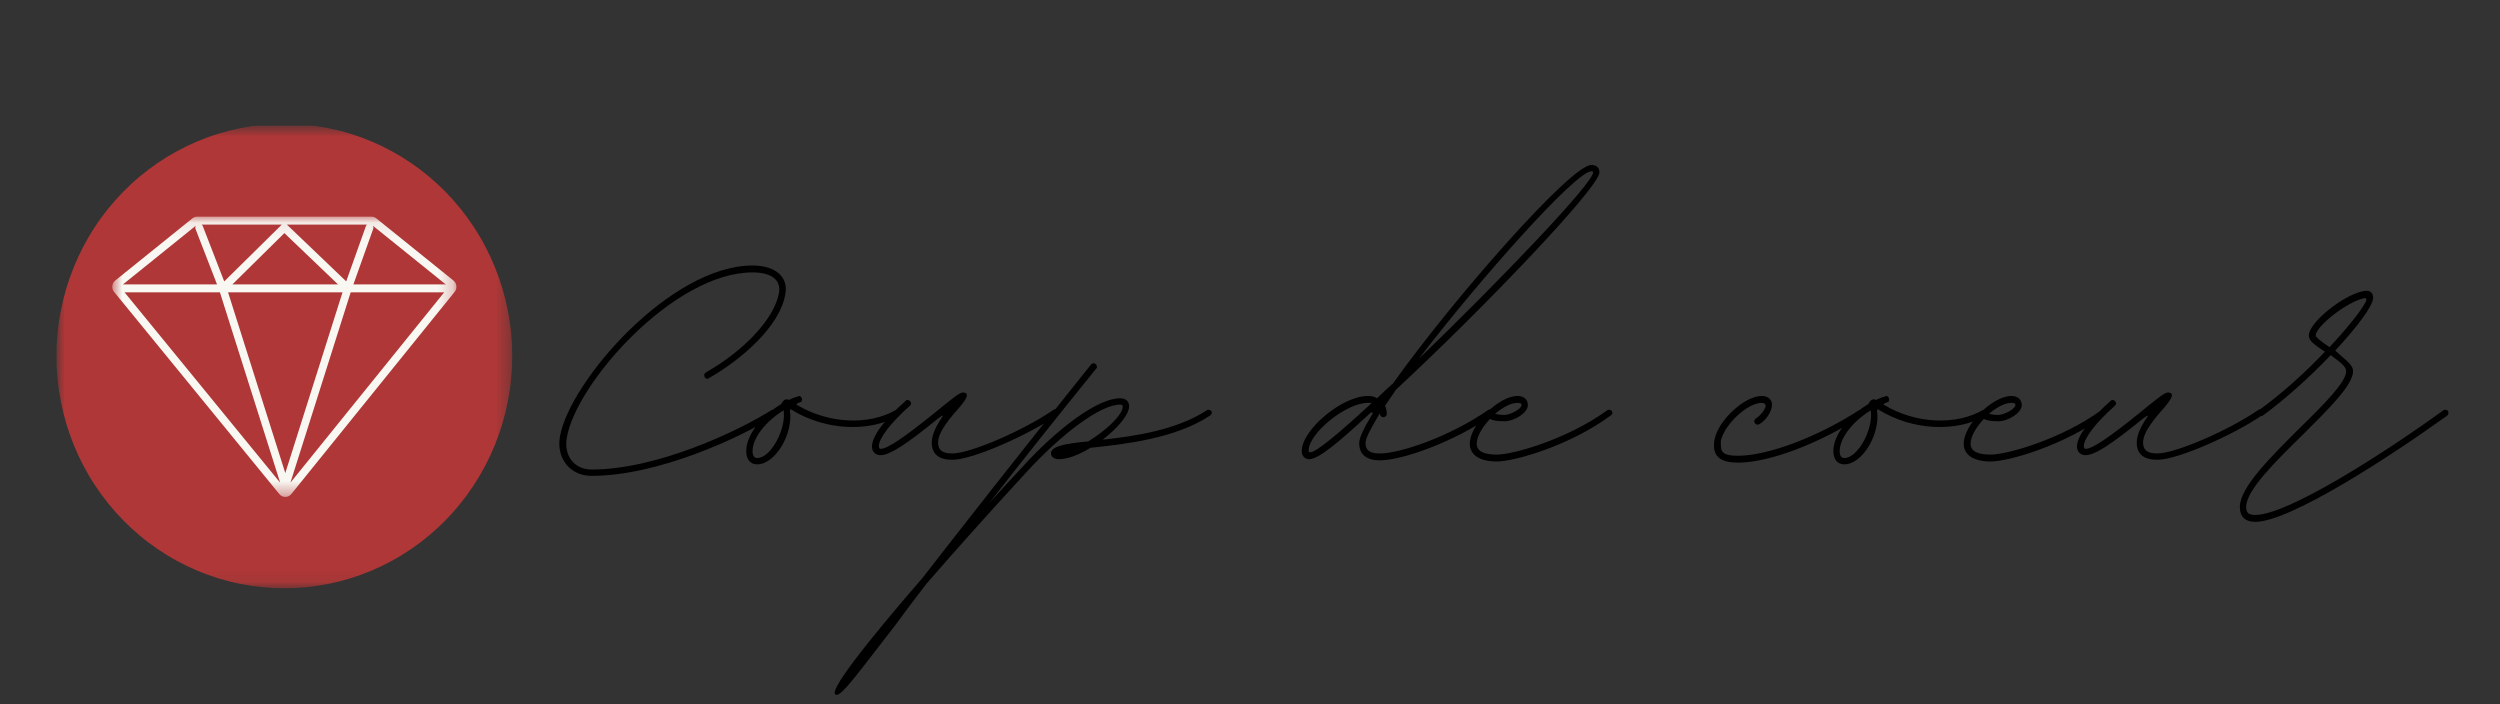 <svg width="174" height="49" viewBox="0 0 174 49" fill="none" xmlns="http://www.w3.org/2000/svg">
<rect x="0" y="0" width="174" height="49" fill="#333333" stroke="none"/>
<g clip-path="url(#clip0_202_19)">
<mask id="mask0_202_19" style="mask-type:luminance" maskUnits="userSpaceOnUse" x="3" y="8" width="33" height="33">
<path d="M3.927 8.729H35.652V40.917H3.927V8.729Z" fill="white"/>
</mask>
<g mask="url(#mask0_202_19)">
<path d="M35.652 24.78C35.652 25.045 35.646 25.309 35.633 25.573C35.62 25.837 35.601 26.101 35.576 26.364C35.55 26.628 35.519 26.89 35.48 27.152C35.442 27.413 35.398 27.674 35.347 27.933C35.297 28.193 35.24 28.451 35.177 28.708C35.114 28.964 35.044 29.219 34.969 29.472C34.894 29.725 34.812 29.976 34.725 30.226C34.638 30.475 34.544 30.721 34.445 30.966C34.345 31.21 34.24 31.452 34.129 31.691C34.018 31.93 33.901 32.166 33.779 32.4C33.657 32.633 33.529 32.863 33.395 33.09C33.262 33.317 33.123 33.54 32.979 33.76C32.835 33.98 32.685 34.196 32.531 34.409C32.376 34.621 32.216 34.83 32.051 35.034C31.887 35.239 31.717 35.439 31.543 35.635C31.369 35.831 31.19 36.023 31.006 36.209C30.823 36.397 30.635 36.579 30.442 36.757C30.25 36.934 30.053 37.107 29.853 37.275C29.652 37.443 29.447 37.605 29.239 37.763C29.03 37.92 28.818 38.073 28.602 38.22C28.387 38.367 28.167 38.508 27.945 38.644C27.722 38.78 27.496 38.911 27.267 39.035C27.038 39.16 26.806 39.279 26.572 39.392C26.337 39.505 26.1 39.612 25.86 39.713C25.62 39.815 25.378 39.91 25.134 39.999C24.889 40.088 24.643 40.171 24.394 40.248C24.146 40.325 23.896 40.395 23.644 40.459C23.392 40.524 23.139 40.581 22.884 40.633C22.63 40.685 22.374 40.73 22.117 40.769C21.86 40.808 21.603 40.84 21.345 40.866C21.086 40.892 20.827 40.911 20.568 40.924C20.309 40.937 20.049 40.944 19.79 40.944C19.53 40.944 19.271 40.937 19.011 40.924C18.752 40.911 18.493 40.892 18.235 40.866C17.977 40.84 17.719 40.808 17.462 40.769C17.205 40.73 16.95 40.685 16.695 40.633C16.441 40.581 16.187 40.524 15.935 40.459C15.684 40.395 15.434 40.325 15.185 40.248C14.937 40.171 14.69 40.088 14.446 39.999C14.201 39.91 13.959 39.815 13.719 39.713C13.479 39.612 13.242 39.505 13.008 39.392C12.773 39.279 12.541 39.16 12.312 39.035C12.083 38.911 11.857 38.78 11.635 38.644C11.412 38.508 11.193 38.367 10.977 38.22C10.761 38.073 10.549 37.92 10.341 37.763C10.132 37.605 9.927 37.443 9.727 37.275C9.526 37.107 9.329 36.934 9.137 36.757C8.945 36.579 8.757 36.397 8.573 36.209C8.39 36.023 8.211 35.831 8.036 35.635C7.862 35.439 7.693 35.239 7.528 35.034C7.363 34.83 7.204 34.621 7.049 34.409C6.894 34.196 6.745 33.98 6.601 33.76C6.456 33.54 6.317 33.317 6.184 33.09C6.051 32.863 5.923 32.633 5.8 32.4C5.678 32.166 5.561 31.93 5.45 31.691C5.339 31.452 5.234 31.21 5.135 30.966C5.035 30.721 4.942 30.475 4.855 30.226C4.767 29.976 4.686 29.725 4.61 29.472C4.535 29.219 4.466 28.964 4.403 28.708C4.34 28.451 4.283 28.193 4.232 27.933C4.181 27.674 4.137 27.413 4.099 27.152C4.061 26.89 4.029 26.628 4.004 26.364C3.978 26.101 3.959 25.837 3.946 25.573C3.934 25.309 3.927 25.045 3.927 24.78C3.927 24.516 3.934 24.251 3.946 23.987C3.959 23.723 3.978 23.459 4.004 23.196C4.029 22.933 4.061 22.67 4.099 22.409C4.137 22.147 4.181 21.886 4.232 21.627C4.283 21.367 4.34 21.109 4.403 20.853C4.466 20.596 4.535 20.341 4.61 20.088C4.686 19.835 4.767 19.584 4.855 19.335C4.942 19.086 5.035 18.839 5.135 18.595C5.234 18.35 5.339 18.108 5.45 17.869C5.561 17.63 5.678 17.394 5.8 17.161C5.923 16.927 6.051 16.697 6.184 16.47C6.317 16.244 6.456 16.02 6.601 15.8C6.745 15.58 6.894 15.364 7.049 15.152C7.204 14.939 7.363 14.73 7.528 14.526C7.693 14.322 7.862 14.121 8.036 13.925C8.211 13.729 8.39 13.538 8.573 13.351C8.757 13.164 8.945 12.981 9.137 12.804C9.329 12.626 9.526 12.453 9.727 12.286C9.927 12.118 10.132 11.955 10.341 11.797C10.549 11.64 10.761 11.488 10.977 11.341C11.193 11.194 11.412 11.052 11.635 10.916C11.857 10.78 12.083 10.65 12.312 10.525C12.541 10.4 12.773 10.282 13.008 10.168C13.242 10.055 13.479 9.948 13.719 9.847C13.959 9.746 14.201 9.65 14.446 9.561C14.69 9.472 14.937 9.389 15.185 9.313C15.434 9.236 15.684 9.165 15.935 9.101C16.187 9.037 16.441 8.979 16.695 8.927C16.95 8.876 17.205 8.83 17.462 8.791C17.719 8.753 17.977 8.72 18.235 8.694C18.493 8.668 18.752 8.649 19.011 8.636C19.271 8.623 19.53 8.617 19.79 8.617C20.049 8.617 20.309 8.623 20.568 8.636C20.827 8.649 21.086 8.668 21.345 8.694C21.603 8.72 21.86 8.753 22.117 8.791C22.374 8.83 22.63 8.876 22.884 8.927C23.139 8.979 23.392 9.037 23.644 9.101C23.896 9.165 24.146 9.236 24.394 9.313C24.643 9.389 24.889 9.472 25.134 9.561C25.378 9.65 25.62 9.746 25.86 9.847C26.1 9.948 26.337 10.055 26.572 10.168C26.806 10.282 27.038 10.4 27.267 10.525C27.496 10.65 27.722 10.78 27.945 10.916C28.167 11.052 28.387 11.194 28.602 11.341C28.818 11.488 29.03 11.64 29.239 11.797C29.447 11.955 29.652 12.118 29.853 12.286C30.053 12.453 30.25 12.626 30.442 12.804C30.635 12.981 30.823 13.164 31.006 13.351C31.19 13.538 31.369 13.729 31.543 13.925C31.717 14.121 31.887 14.322 32.051 14.526C32.216 14.73 32.376 14.939 32.531 15.152C32.685 15.364 32.835 15.58 32.979 15.8C33.123 16.02 33.262 16.244 33.395 16.47C33.529 16.697 33.657 16.927 33.779 17.161C33.901 17.394 34.018 17.63 34.129 17.869C34.24 18.108 34.345 18.35 34.445 18.595C34.544 18.839 34.638 19.086 34.725 19.335C34.812 19.584 34.894 19.835 34.969 20.088C35.044 20.341 35.114 20.596 35.177 20.853C35.24 21.109 35.297 21.367 35.347 21.627C35.398 21.886 35.442 22.147 35.48 22.409C35.519 22.67 35.55 22.933 35.576 23.196C35.601 23.459 35.62 23.723 35.633 23.987C35.646 24.251 35.652 24.516 35.652 24.78Z" fill="#B03737"/>
</g>
<mask id="mask1_202_19" style="mask-type:luminance" maskUnits="userSpaceOnUse" x="7" y="15" width="25" height="20">
<path d="M7.785 15.079H31.777V34.586H7.785V15.079Z" fill="white"/>
</mask>
<g mask="url(#mask1_202_19)">
<path d="M13.611 15.943L15.105 19.796H8.615C8.591 19.796 8.568 19.8 8.545 19.806L13.627 15.71C13.59 15.78 13.581 15.864 13.611 15.943ZM30.965 19.796H24.596L25.972 15.936C25.999 15.859 25.99 15.778 25.954 15.711L31.035 19.806C31.013 19.8 30.989 19.796 30.965 19.796ZM31.202 19.94L31.226 19.96L31.226 19.96H31.227L31.217 19.973C31.212 19.961 31.207 19.951 31.202 19.94ZM24.407 20.348H30.914L20.213 33.594L24.407 20.348ZM15.306 20.348L19.5 33.596L8.671 20.348H15.306ZM19.602 15.643L15.606 19.587L14.115 15.74C14.098 15.696 14.07 15.66 14.036 15.632H19.617L19.602 15.643ZM24.096 19.584L19.976 15.641L19.964 15.632H25.544C25.509 15.662 25.48 15.7 25.463 15.748L24.096 19.584ZM23.838 20.348L19.856 32.926L15.874 20.348H23.838ZM19.793 16.223L23.526 19.796H16.172L19.793 16.223ZM8.354 19.96H8.354L8.354 19.96L8.379 19.94C8.373 19.951 8.368 19.961 8.364 19.972L8.354 19.96ZM31.549 19.517L26.192 15.199C26.096 15.121 25.978 15.08 25.856 15.08H13.725C13.603 15.08 13.484 15.121 13.389 15.199L8.018 19.527C7.873 19.645 7.796 19.83 7.816 20.019C7.828 20.133 7.874 20.238 7.946 20.323L19.442 34.388C19.545 34.514 19.697 34.586 19.858 34.586H19.859C20.021 34.586 20.173 34.512 20.276 34.385L31.639 20.319C31.719 20.222 31.768 20.097 31.768 19.96C31.768 19.779 31.682 19.617 31.549 19.517Z" fill="#F8F7F2"/>
</g>
</g>
<path d="M41.175 33.12C39.695 33.12 38.695 31.92 38.975 30.36C39.695 26.48 46.695 18.48 52.375 18.48C53.975 18.48 54.895 19.28 54.655 20.48C54.295 22.68 51.655 25 49.335 26.32C49.295 26.36 49.255 26.36 49.215 26.36C49.095 26.36 49.015 26.24 49.015 26.12C49.015 26.04 49.055 25.96 49.135 25.92C51.855 24.36 53.895 22.16 54.215 20.4C54.375 19.48 53.695 18.96 52.375 18.96C46.895 18.96 40.095 26.68 39.455 30.44C39.215 31.72 39.975 32.68 41.175 32.68C45.695 32.68 51.335 30.04 53.735 28.52H53.855C53.975 28.52 54.095 28.6 54.095 28.72C54.095 28.8 54.055 28.88 53.975 28.92C51.575 30.44 45.815 33.12 41.175 33.12ZM52.697 32.32C52.218 32.32 51.938 31.96 51.938 31.4C51.938 30.28 52.977 28.96 54.377 28.12C54.377 28.08 54.417 28.08 54.417 28.04C54.498 27.88 54.657 27.76 54.818 27.8C54.898 27.84 54.898 27.84 54.977 27.8C55.138 27.72 55.337 27.64 55.538 27.6C55.538 27.56 55.578 27.56 55.617 27.56C55.737 27.56 55.818 27.68 55.818 27.8C55.818 27.92 55.778 28 55.657 28C55.617 28.04 55.538 28.04 55.498 28.08C55.417 28.12 55.417 28.16 55.498 28.2C57.657 29.48 60.458 29.64 62.377 28.52H62.498C62.617 28.52 62.737 28.6 62.737 28.72C62.737 28.8 62.657 28.88 62.578 28.92C60.498 30.12 57.417 29.96 55.097 28.52C55.017 28.44 54.977 28.52 54.977 28.6C55.218 30.16 53.977 32.32 52.697 32.32ZM52.697 31.88C53.657 31.88 54.737 29.84 54.538 28.56C53.297 29.32 52.377 30.48 52.377 31.4C52.377 31.72 52.498 31.88 52.697 31.88ZM66.29 32C65.33 32 64.85 31.6 64.85 30.8C64.85 30.32 65.09 29.8 65.41 29.28C65.69 28.88 65.73 28.8 65.25 29.16C63.09 30.92 61.93 31.68 61.29 31.68C60.93 31.68 60.69 31.44 60.69 31.08C60.69 30.36 61.53 29.24 63.01 27.92C63.05 27.88 63.09 27.84 63.17 27.84C63.29 27.84 63.41 27.96 63.41 28.08C63.41 28.16 63.37 28.2 63.33 28.24C61.97 29.44 61.17 30.52 61.17 31.04C61.17 31.16 61.21 31.24 61.29 31.24C61.77 31.24 62.93 30.44 64.97 28.8C66.25 27.76 66.77 27.32 67.01 27.32C67.57 27.32 67.21 27.84 66.77 28.36C66.17 29.04 65.29 30.04 65.29 30.8C65.29 31.32 65.57 31.56 66.29 31.56C67.53 31.56 71.25 29.96 73.33 28.52C73.37 28.48 73.41 28.48 73.49 28.48C73.61 28.48 73.69 28.6 73.69 28.72C73.69 28.8 73.65 28.84 73.61 28.88C71.57 30.28 67.69 32 66.29 32ZM58.226 48.36C57.426 48.36 60.346 44.68 64.226 40.2C67.026 36.6 70.866 31.68 75.946 25.36C75.986 25.32 76.066 25.28 76.106 25.28C76.226 25.28 76.346 25.4 76.346 25.52C76.346 25.56 76.346 25.64 76.306 25.64C73.426 29.2 70.946 32.32 68.866 35C69.586 34.2 70.346 33.36 71.066 32.6C73.706 29.68 76.466 27.72 77.946 27.72C78.346 27.72 78.586 27.92 78.586 28.28C78.586 28.88 77.746 29.84 76.746 30.6C79.026 30.36 81.906 29.92 83.986 28.56C83.986 28.52 84.066 28.52 84.106 28.52C84.226 28.52 84.346 28.6 84.346 28.72C84.346 28.8 84.266 28.88 84.226 28.92C81.826 30.52 78.266 30.92 75.946 31.16H75.906C75.146 31.64 74.306 31.96 73.706 31.96C73.386 31.96 73.146 31.8 73.146 31.56C73.146 31.08 74.026 30.88 75.746 30.72C76.986 29.96 78.146 28.88 78.146 28.28C78.146 28.24 78.106 28.16 77.946 28.16C76.626 28.16 73.946 30.12 71.386 32.92C68.626 35.92 66.346 38.48 64.506 40.6C63.666 41.68 62.946 42.64 62.306 43.52C59.546 47.08 58.626 48.36 58.226 48.36ZM96.04 32.04C95.12 32.04 94.6 31.64 94.6 30.84C94.6 30.48 94.92 29.8 95.48 28.88C95.6 28.72 95.52 28.64 95.36 28.76C93.28 30.68 91.8 31.96 91.12 31.96C90.84 31.96 90.6 31.76 90.6 31.4C90.6 29.92 93.4 27.56 95.2 27.56C95.44 27.56 95.68 27.6 95.84 27.72C96.2 27.36 96.56 27.04 96.96 26.68C101.08 20.88 109.32 11.48 110.76 11.48C111.12 11.48 111.32 11.68 111.32 12C111.32 13.04 103.12 21.6 97.16 27.12L96.4 28.24C96.48 28.4 96.52 28.6 96.52 28.84C96.48 28.96 96.4 29.04 96.28 29.04C96.16 29.04 96.04 28.92 96.04 28.8C96.04 28.76 96.04 28.76 96.04 28.76C95.44 29.76 95.04 30.48 95.04 30.84C95.04 31.36 95.36 31.56 96.04 31.56C97.48 31.56 100.96 30.36 103.6 28.52C103.64 28.52 103.68 28.48 103.72 28.48C103.88 28.48 103.96 28.6 103.96 28.72C103.96 28.8 103.92 28.88 103.84 28.92C101.12 30.8 97.56 32.04 96.04 32.04ZM98.76 24.96C104.32 19.6 110.88 12.76 110.88 12C110.88 11.96 110.88 11.92 110.76 11.92C109.68 11.92 103.08 19.32 98.76 24.96ZM91.2 31.48C91.6 31.48 93.24 30.12 95.48 28.04H95.2C93.68 28.04 91.08 30.16 91.08 31.36C91.08 31.48 91.16 31.48 91.2 31.48ZM104.179 32.12C103.019 32.12 102.299 31.68 102.299 30.88C102.299 29.56 104.299 27.56 105.619 27.56C106.059 27.56 106.339 27.8 106.339 28.2C106.339 28.72 105.419 29.32 104.699 29.32C104.259 29.32 103.939 29.28 103.699 29.16C103.179 29.72 102.779 30.36 102.779 30.88C102.779 31.4 103.259 31.64 104.179 31.64C105.339 31.64 109.099 30.56 111.859 28.56C111.899 28.52 111.939 28.52 111.979 28.52C112.099 28.52 112.219 28.6 112.219 28.72C112.219 28.8 112.179 28.88 112.099 28.92C109.299 31 105.419 32.12 104.179 32.12ZM104.699 28.88C105.139 28.88 105.899 28.44 105.899 28.2C105.899 28.08 105.819 28.04 105.619 28.04C105.139 28.04 104.579 28.36 104.059 28.8C104.219 28.84 104.419 28.88 104.699 28.88ZM120.971 32.2C119.851 32.2 119.291 31.84 119.291 31C119.291 30.88 119.291 30.76 119.331 30.6C119.571 29.28 121.411 27.56 122.611 27.56C123.051 27.56 123.331 27.8 123.331 28.16C123.331 28.64 122.931 29.24 122.451 29.52C122.411 29.52 122.371 29.56 122.331 29.56C122.211 29.56 122.091 29.44 122.091 29.32C122.091 29.24 122.171 29.16 122.211 29.12C122.531 28.92 122.851 28.52 122.891 28.24C122.891 28.12 122.771 28.04 122.611 28.04C121.611 28.04 120.011 29.56 119.771 30.68V31C119.771 31.56 120.091 31.72 120.971 31.72C123.051 31.72 126.531 30.4 129.371 28.56C129.411 28.52 129.451 28.52 129.491 28.52C129.611 28.52 129.731 28.6 129.731 28.72C129.731 28.8 129.691 28.88 129.611 28.92C126.731 30.84 123.131 32.2 120.971 32.2ZM128.362 32.32C127.882 32.32 127.602 31.96 127.602 31.4C127.602 30.28 128.642 28.96 130.042 28.12C130.042 28.08 130.082 28.08 130.082 28.04C130.162 27.88 130.322 27.76 130.482 27.8C130.562 27.84 130.562 27.84 130.642 27.8C130.802 27.72 131.002 27.64 131.202 27.6C131.202 27.56 131.242 27.56 131.282 27.56C131.402 27.56 131.482 27.68 131.482 27.8C131.482 27.92 131.442 28 131.322 28C131.282 28.04 131.202 28.04 131.162 28.08C131.082 28.12 131.082 28.16 131.162 28.2C133.322 29.48 136.122 29.64 138.042 28.52H138.162C138.282 28.52 138.402 28.6 138.402 28.72C138.402 28.8 138.322 28.88 138.242 28.92C136.162 30.12 133.082 29.96 130.762 28.52C130.682 28.44 130.642 28.52 130.642 28.6C130.882 30.16 129.642 32.32 128.362 32.32ZM128.362 31.88C129.322 31.88 130.402 29.84 130.202 28.56C128.962 29.32 128.042 30.48 128.042 31.4C128.042 31.72 128.162 31.88 128.362 31.88ZM138.554 32.12C137.394 32.12 136.674 31.68 136.674 30.88C136.674 29.56 138.674 27.56 139.994 27.56C140.434 27.56 140.714 27.8 140.714 28.2C140.714 28.72 139.794 29.32 139.074 29.32C138.634 29.32 138.314 29.28 138.074 29.16C137.554 29.72 137.154 30.36 137.154 30.88C137.154 31.4 137.634 31.64 138.554 31.64C139.714 31.64 143.474 30.56 146.234 28.56C146.274 28.52 146.314 28.52 146.354 28.52C146.474 28.52 146.594 28.6 146.594 28.72C146.594 28.8 146.554 28.88 146.474 28.92C143.674 31 139.794 32.12 138.554 32.12ZM139.074 28.88C139.514 28.88 140.274 28.44 140.274 28.2C140.274 28.08 140.194 28.04 139.994 28.04C139.514 28.04 138.954 28.36 138.434 28.8C138.594 28.84 138.794 28.88 139.074 28.88ZM150.158 32C149.198 32 148.718 31.6 148.718 30.8C148.718 30.32 148.958 29.8 149.278 29.28C149.558 28.88 149.598 28.8 149.118 29.16C146.958 30.92 145.798 31.68 145.157 31.68C144.797 31.68 144.557 31.44 144.557 31.08C144.557 30.36 145.397 29.24 146.878 27.92C146.918 27.88 146.958 27.84 147.038 27.84C147.158 27.84 147.278 27.96 147.278 28.08C147.278 28.16 147.238 28.2 147.198 28.24C145.838 29.44 145.037 30.52 145.037 31.04C145.037 31.16 145.077 31.24 145.157 31.24C145.638 31.24 146.798 30.44 148.838 28.8C150.118 27.76 150.638 27.32 150.878 27.32C151.438 27.32 151.078 27.84 150.638 28.36C150.038 29.04 149.158 30.04 149.158 30.8C149.158 31.32 149.438 31.56 150.158 31.56C151.398 31.56 155.118 29.96 157.197 28.52C157.238 28.48 157.278 28.48 157.358 28.48C157.478 28.48 157.558 28.6 157.558 28.72C157.558 28.8 157.518 28.84 157.478 28.88C155.438 30.28 151.558 32 150.158 32ZM156.973 36.32C156.213 36.32 155.893 35.92 155.893 35.28C155.893 33.92 158.053 31.8 160.013 29.84C161.733 28.16 163.293 26.6 163.293 25.84C163.293 25.56 163.013 25.28 162.213 24.72C160.733 26.28 158.933 27.88 157.493 28.92C157.453 28.96 157.413 28.96 157.333 28.96C157.213 28.96 157.133 28.88 157.133 28.72C157.133 28.68 157.173 28.6 157.213 28.56C158.813 27.4 160.493 25.88 161.813 24.48C161.093 24 160.693 23.72 160.693 23.36C160.693 22.36 163.493 20.24 164.733 20.24C165.013 20.24 165.173 20.44 165.173 20.72C165.173 21.28 164.053 22.76 162.533 24.4C163.213 25.04 163.773 25.36 163.773 25.84C163.773 26.8 162.053 28.48 160.333 30.2C158.373 32.12 156.333 34.12 156.333 35.28C156.333 35.68 156.493 35.84 156.973 35.84C159.253 35.84 166.093 31.44 170.053 28.56C170.093 28.52 170.133 28.52 170.173 28.52C170.333 28.52 170.413 28.6 170.413 28.72C170.413 28.8 170.373 28.88 170.333 28.92C166.333 31.8 159.373 36.32 156.973 36.32ZM162.133 24.16C162.973 23.28 164.413 21.6 164.693 20.92C164.733 20.8 164.653 20.72 164.533 20.76C163.453 20.96 161.173 22.68 161.173 23.36C161.173 23.44 161.413 23.68 162.133 24.16Z" fill="black"/>
<defs>
<clipPath id="clip0_202_19">
<rect width="39.566" height="32.245" fill="white" transform="translate(0 8.729)"/>
</clipPath>
</defs>
</svg>
